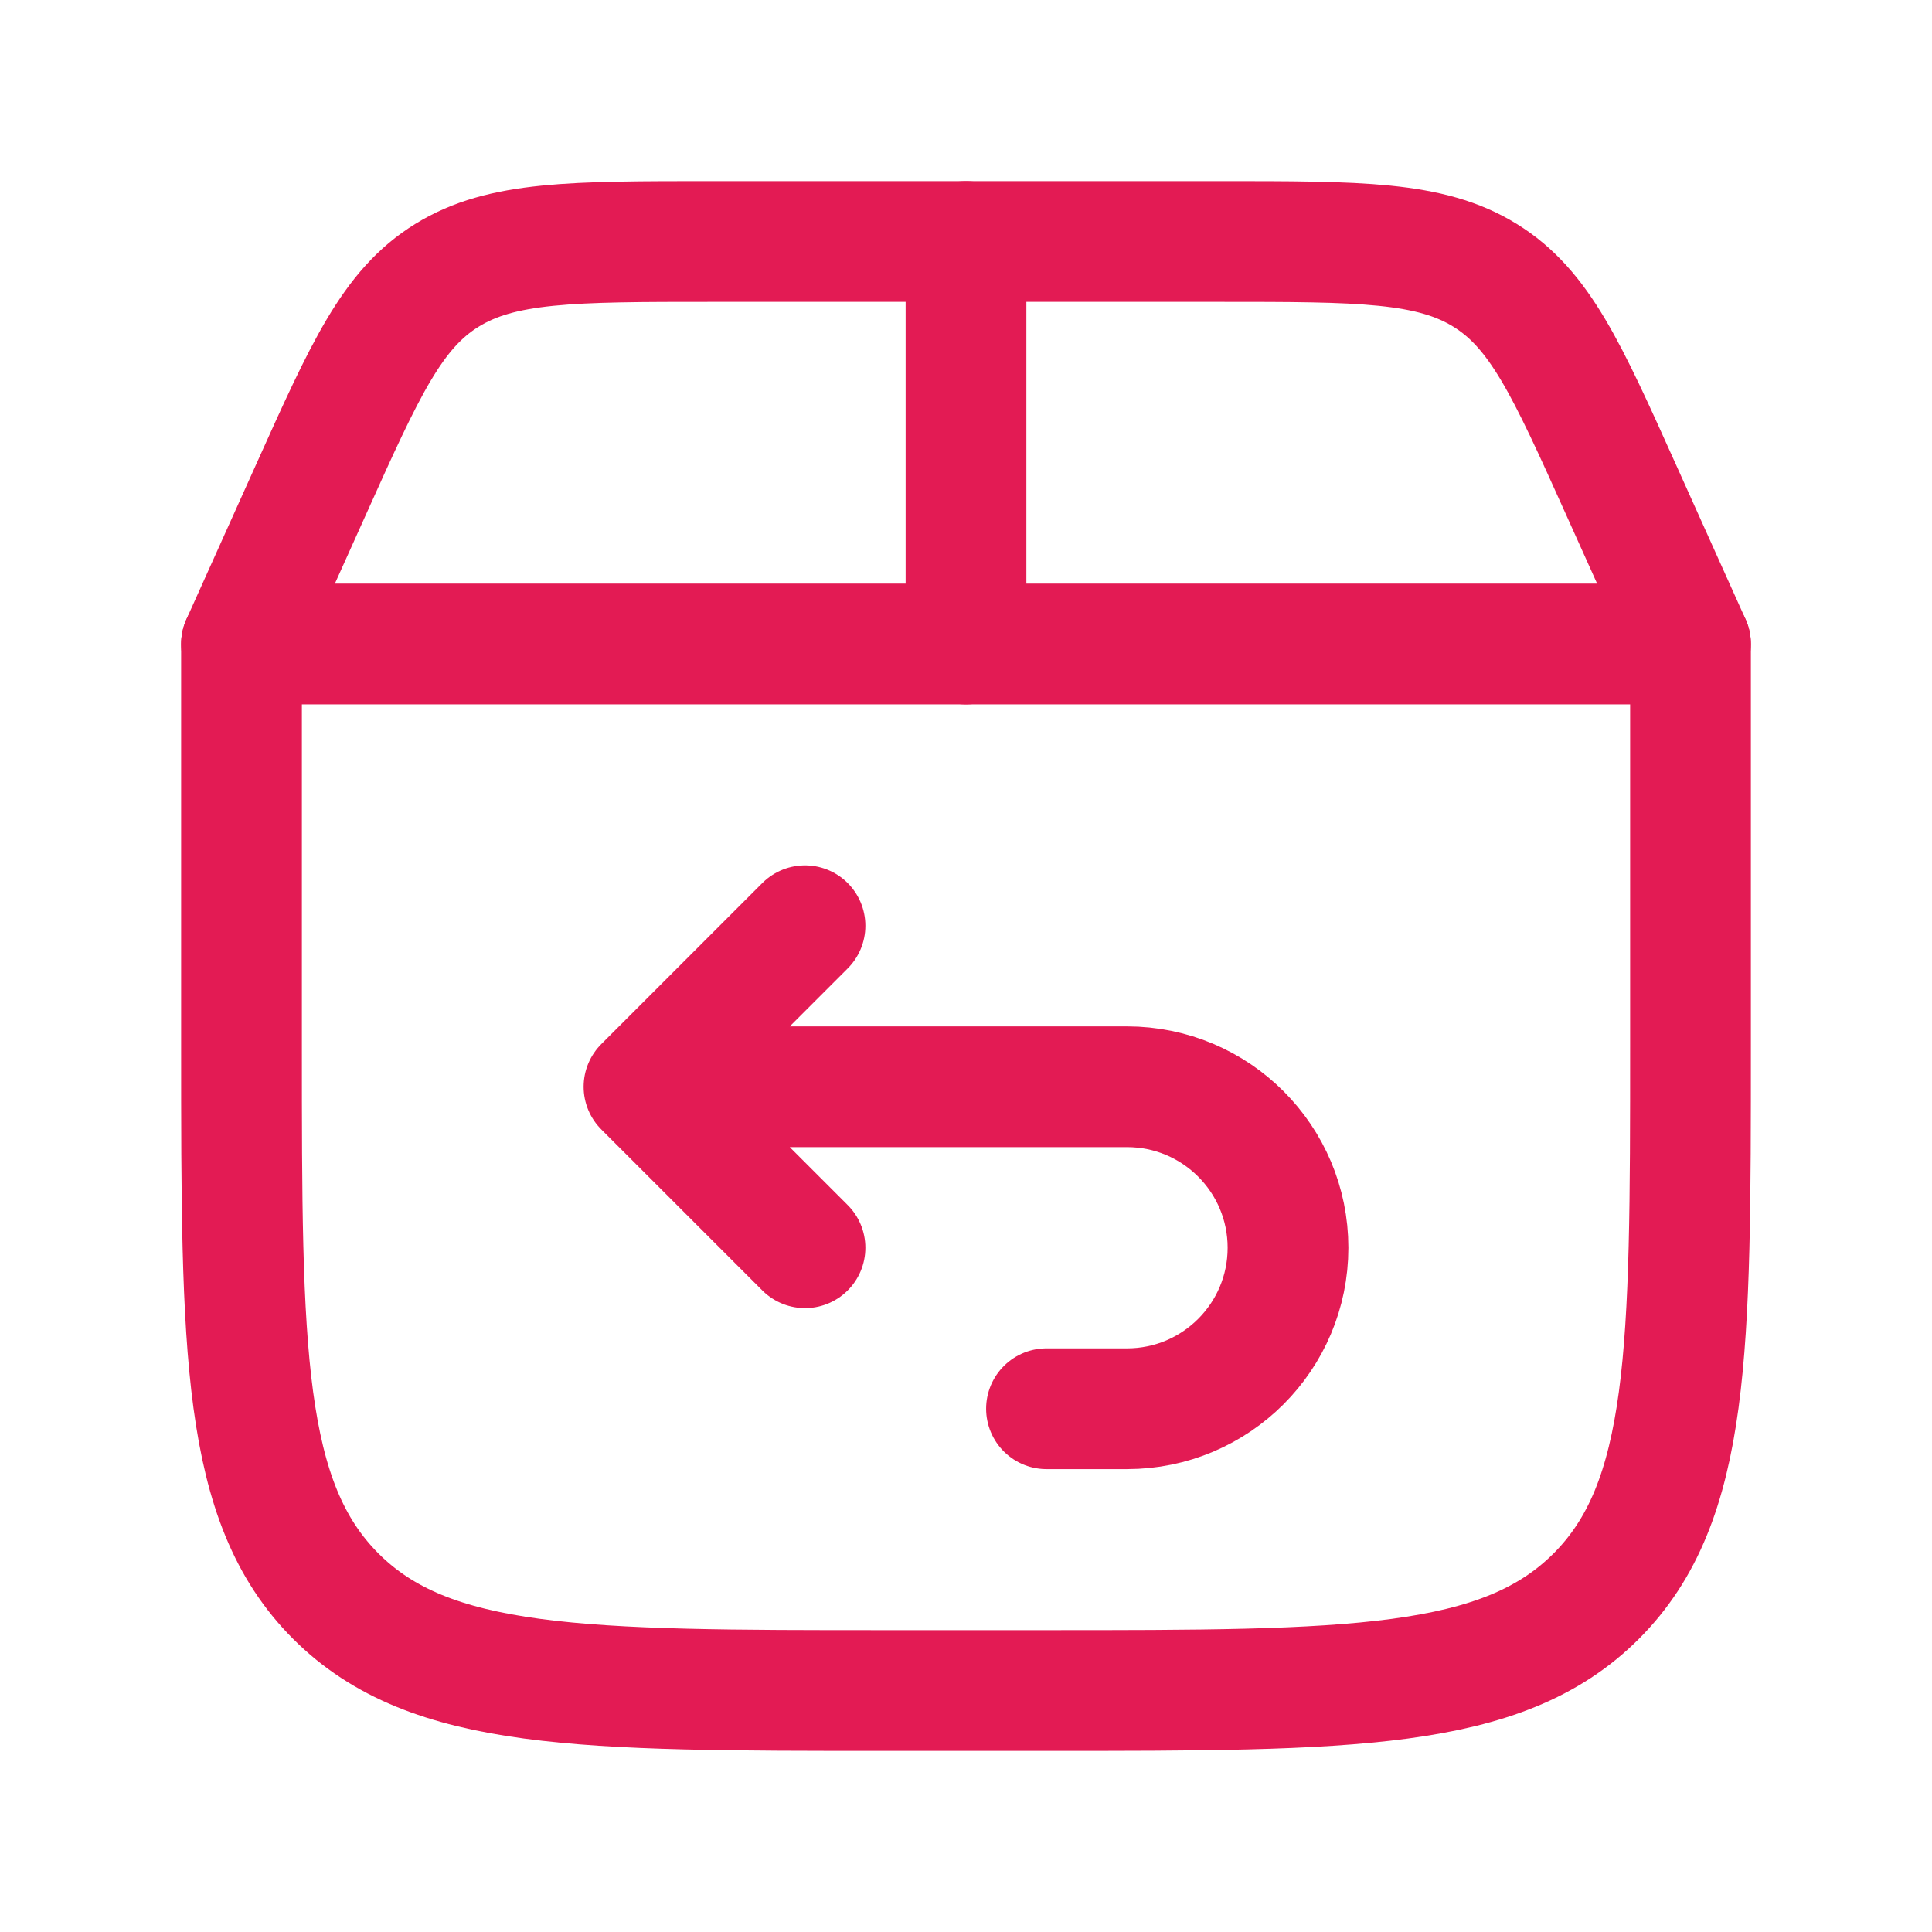 <svg width="48" height="48" viewBox="0 0 48 48" fill="none" xmlns="http://www.w3.org/2000/svg">
<path d="M6 26V16H42V26C42 33.542 42 37.314 39.657 39.657C37.314 42 33.542 42 26 42H22C14.457 42 10.686 42 8.343 39.657C6 37.314 6 33.542 6 26Z" stroke="#E31B54" stroke-width="3" stroke-linecap="round" stroke-linejoin="round"/>
<path d="M6 16L7.731 12.154C9.073 9.171 9.744 7.679 11.105 6.84C12.465 6 14.21 6 17.7 6H30.3C33.79 6 35.535 6 36.895 6.84C38.256 7.679 38.927 9.171 40.269 12.154L42 16" stroke="#E31B54" stroke-width="3" stroke-linecap="round"/>
<path d="M24 16V6" stroke="#E31B54" stroke-width="3" stroke-linecap="round"/>
<path d="M17 27H28C30.209 27 32 28.791 32 31C32 33.209 30.209 35 28 35H26M20 23L16 27L20 31" stroke="#E31B54" stroke-width="3" stroke-linecap="round" stroke-linejoin="round"/>
</svg>
